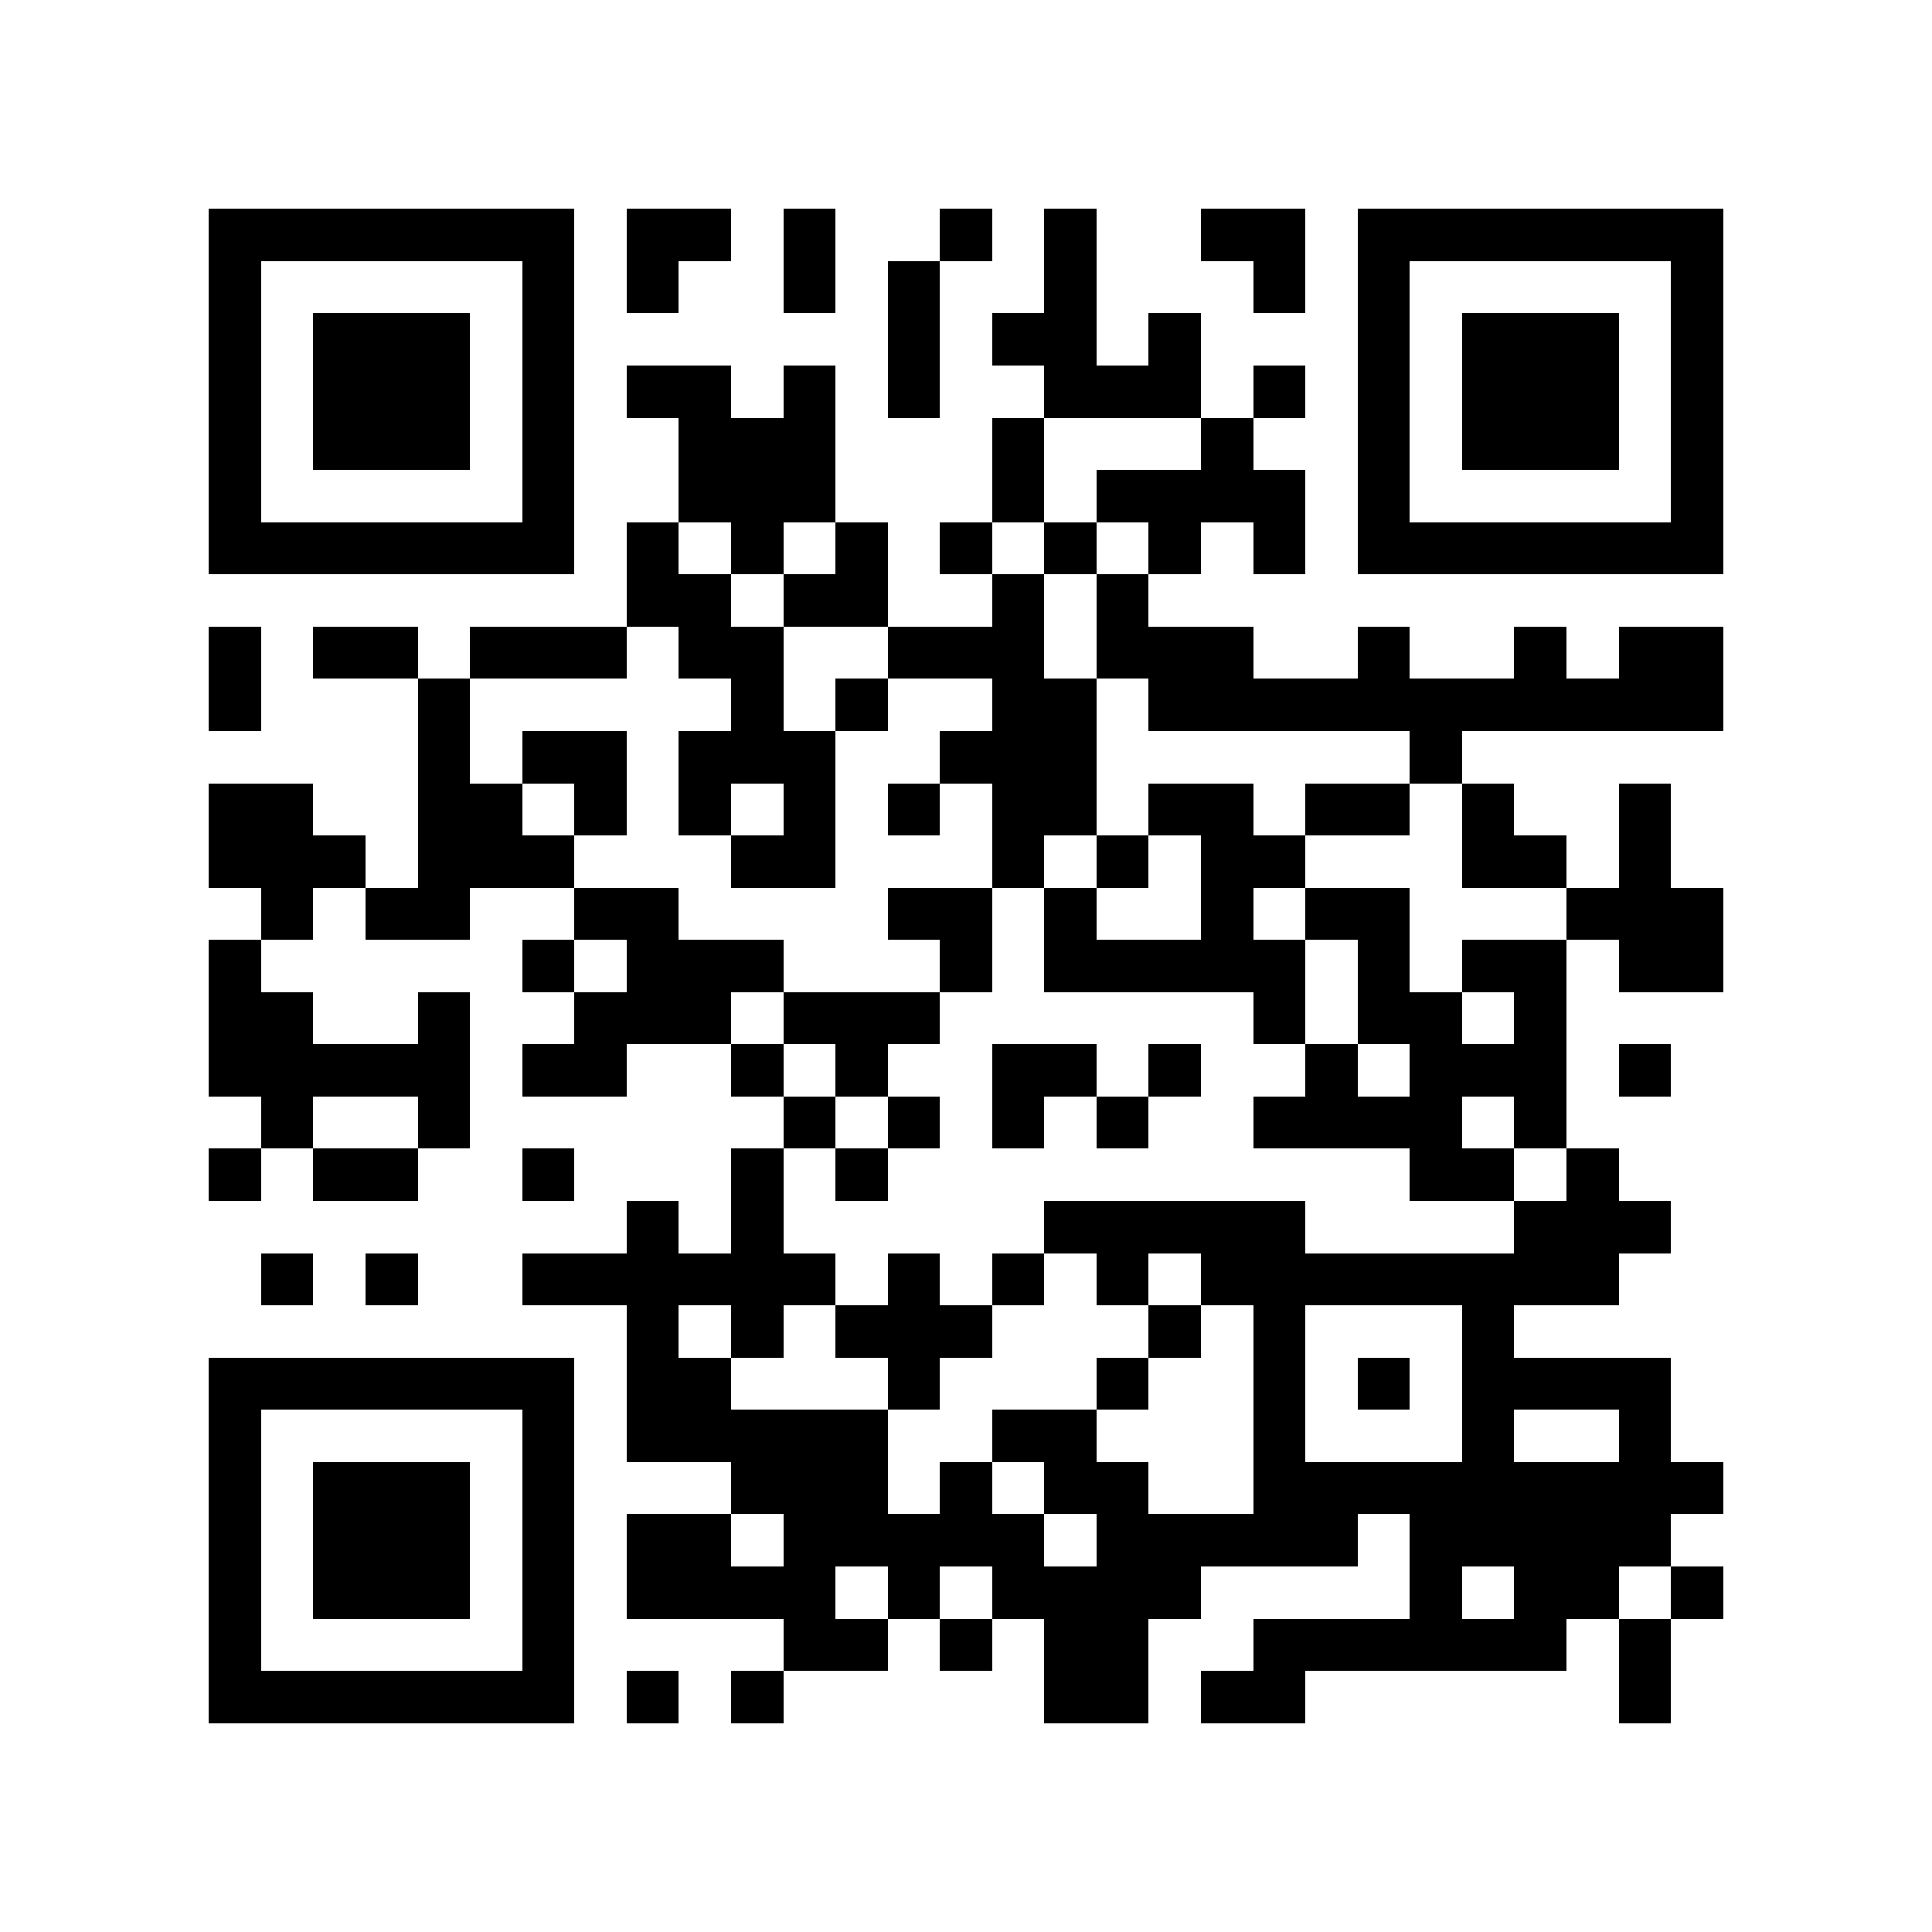 <?xml version="1.0" encoding="utf-8"?><!DOCTYPE svg PUBLIC "-//W3C//DTD SVG 1.1//EN" "http://www.w3.org/Graphics/SVG/1.1/DTD/svg11.dtd"><svg xmlns="http://www.w3.org/2000/svg" viewBox="0 0 37 37" shape-rendering="crispEdges"><path fill="#ffffff" d="M0 0h37v37H0z"/><path stroke="#000000" d="M4 4.5h7m1 0h2m1 0h1m2 0h1m1 0h1m2 0h2m1 0h7M4 5.5h1m5 0h1m1 0h1m2 0h1m1 0h1m2 0h1m3 0h1m1 0h1m5 0h1M4 6.5h1m1 0h3m1 0h1m6 0h1m1 0h2m1 0h1m3 0h1m1 0h3m1 0h1M4 7.5h1m1 0h3m1 0h1m1 0h2m1 0h1m1 0h1m2 0h3m1 0h1m1 0h1m1 0h3m1 0h1M4 8.5h1m1 0h3m1 0h1m2 0h3m3 0h1m3 0h1m2 0h1m1 0h3m1 0h1M4 9.5h1m5 0h1m2 0h3m3 0h1m1 0h4m1 0h1m5 0h1M4 10.5h7m1 0h1m1 0h1m1 0h1m1 0h1m1 0h1m1 0h1m1 0h1m1 0h7M12 11.5h2m1 0h2m2 0h1m1 0h1M4 12.5h1m1 0h2m1 0h3m1 0h2m2 0h3m1 0h3m2 0h1m2 0h1m1 0h2M4 13.5h1m3 0h1m5 0h1m1 0h1m2 0h2m1 0h11M8 14.5h1m1 0h2m1 0h3m2 0h3m6 0h1M4 15.5h2m2 0h2m1 0h1m1 0h1m1 0h1m1 0h1m1 0h2m1 0h2m1 0h2m1 0h1m2 0h1M4 16.5h3m1 0h3m3 0h2m3 0h1m1 0h1m1 0h2m3 0h2m1 0h1M5 17.5h1m1 0h2m2 0h2m4 0h2m1 0h1m2 0h1m1 0h2m3 0h3M4 18.5h1m5 0h1m1 0h3m3 0h1m1 0h5m1 0h1m1 0h2m1 0h2M4 19.5h2m2 0h1m2 0h3m1 0h3m6 0h1m1 0h2m1 0h1M4 20.5h5m1 0h2m2 0h1m1 0h1m2 0h2m1 0h1m2 0h1m1 0h3m1 0h1M5 21.5h1m2 0h1m6 0h1m1 0h1m1 0h1m1 0h1m2 0h4m1 0h1M4 22.5h1m1 0h2m2 0h1m3 0h1m1 0h1m10 0h2m1 0h1M12 23.5h1m1 0h1m5 0h5m4 0h3M5 24.5h1m1 0h1m2 0h6m1 0h1m1 0h1m1 0h1m1 0h8M12 25.5h1m1 0h1m1 0h3m3 0h1m1 0h1m3 0h1M4 26.5h7m1 0h2m3 0h1m3 0h1m2 0h1m1 0h1m1 0h4M4 27.5h1m5 0h1m1 0h5m2 0h2m3 0h1m3 0h1m2 0h1M4 28.5h1m1 0h3m1 0h1m3 0h3m1 0h1m1 0h2m2 0h9M4 29.5h1m1 0h3m1 0h1m1 0h2m1 0h5m1 0h5m1 0h5M4 30.5h1m1 0h3m1 0h1m1 0h4m1 0h1m1 0h4m4 0h1m1 0h2m1 0h1M4 31.5h1m5 0h1m4 0h2m1 0h1m1 0h2m2 0h6m1 0h1M4 32.5h7m1 0h1m1 0h1m5 0h2m1 0h2m6 0h1"/></svg>
